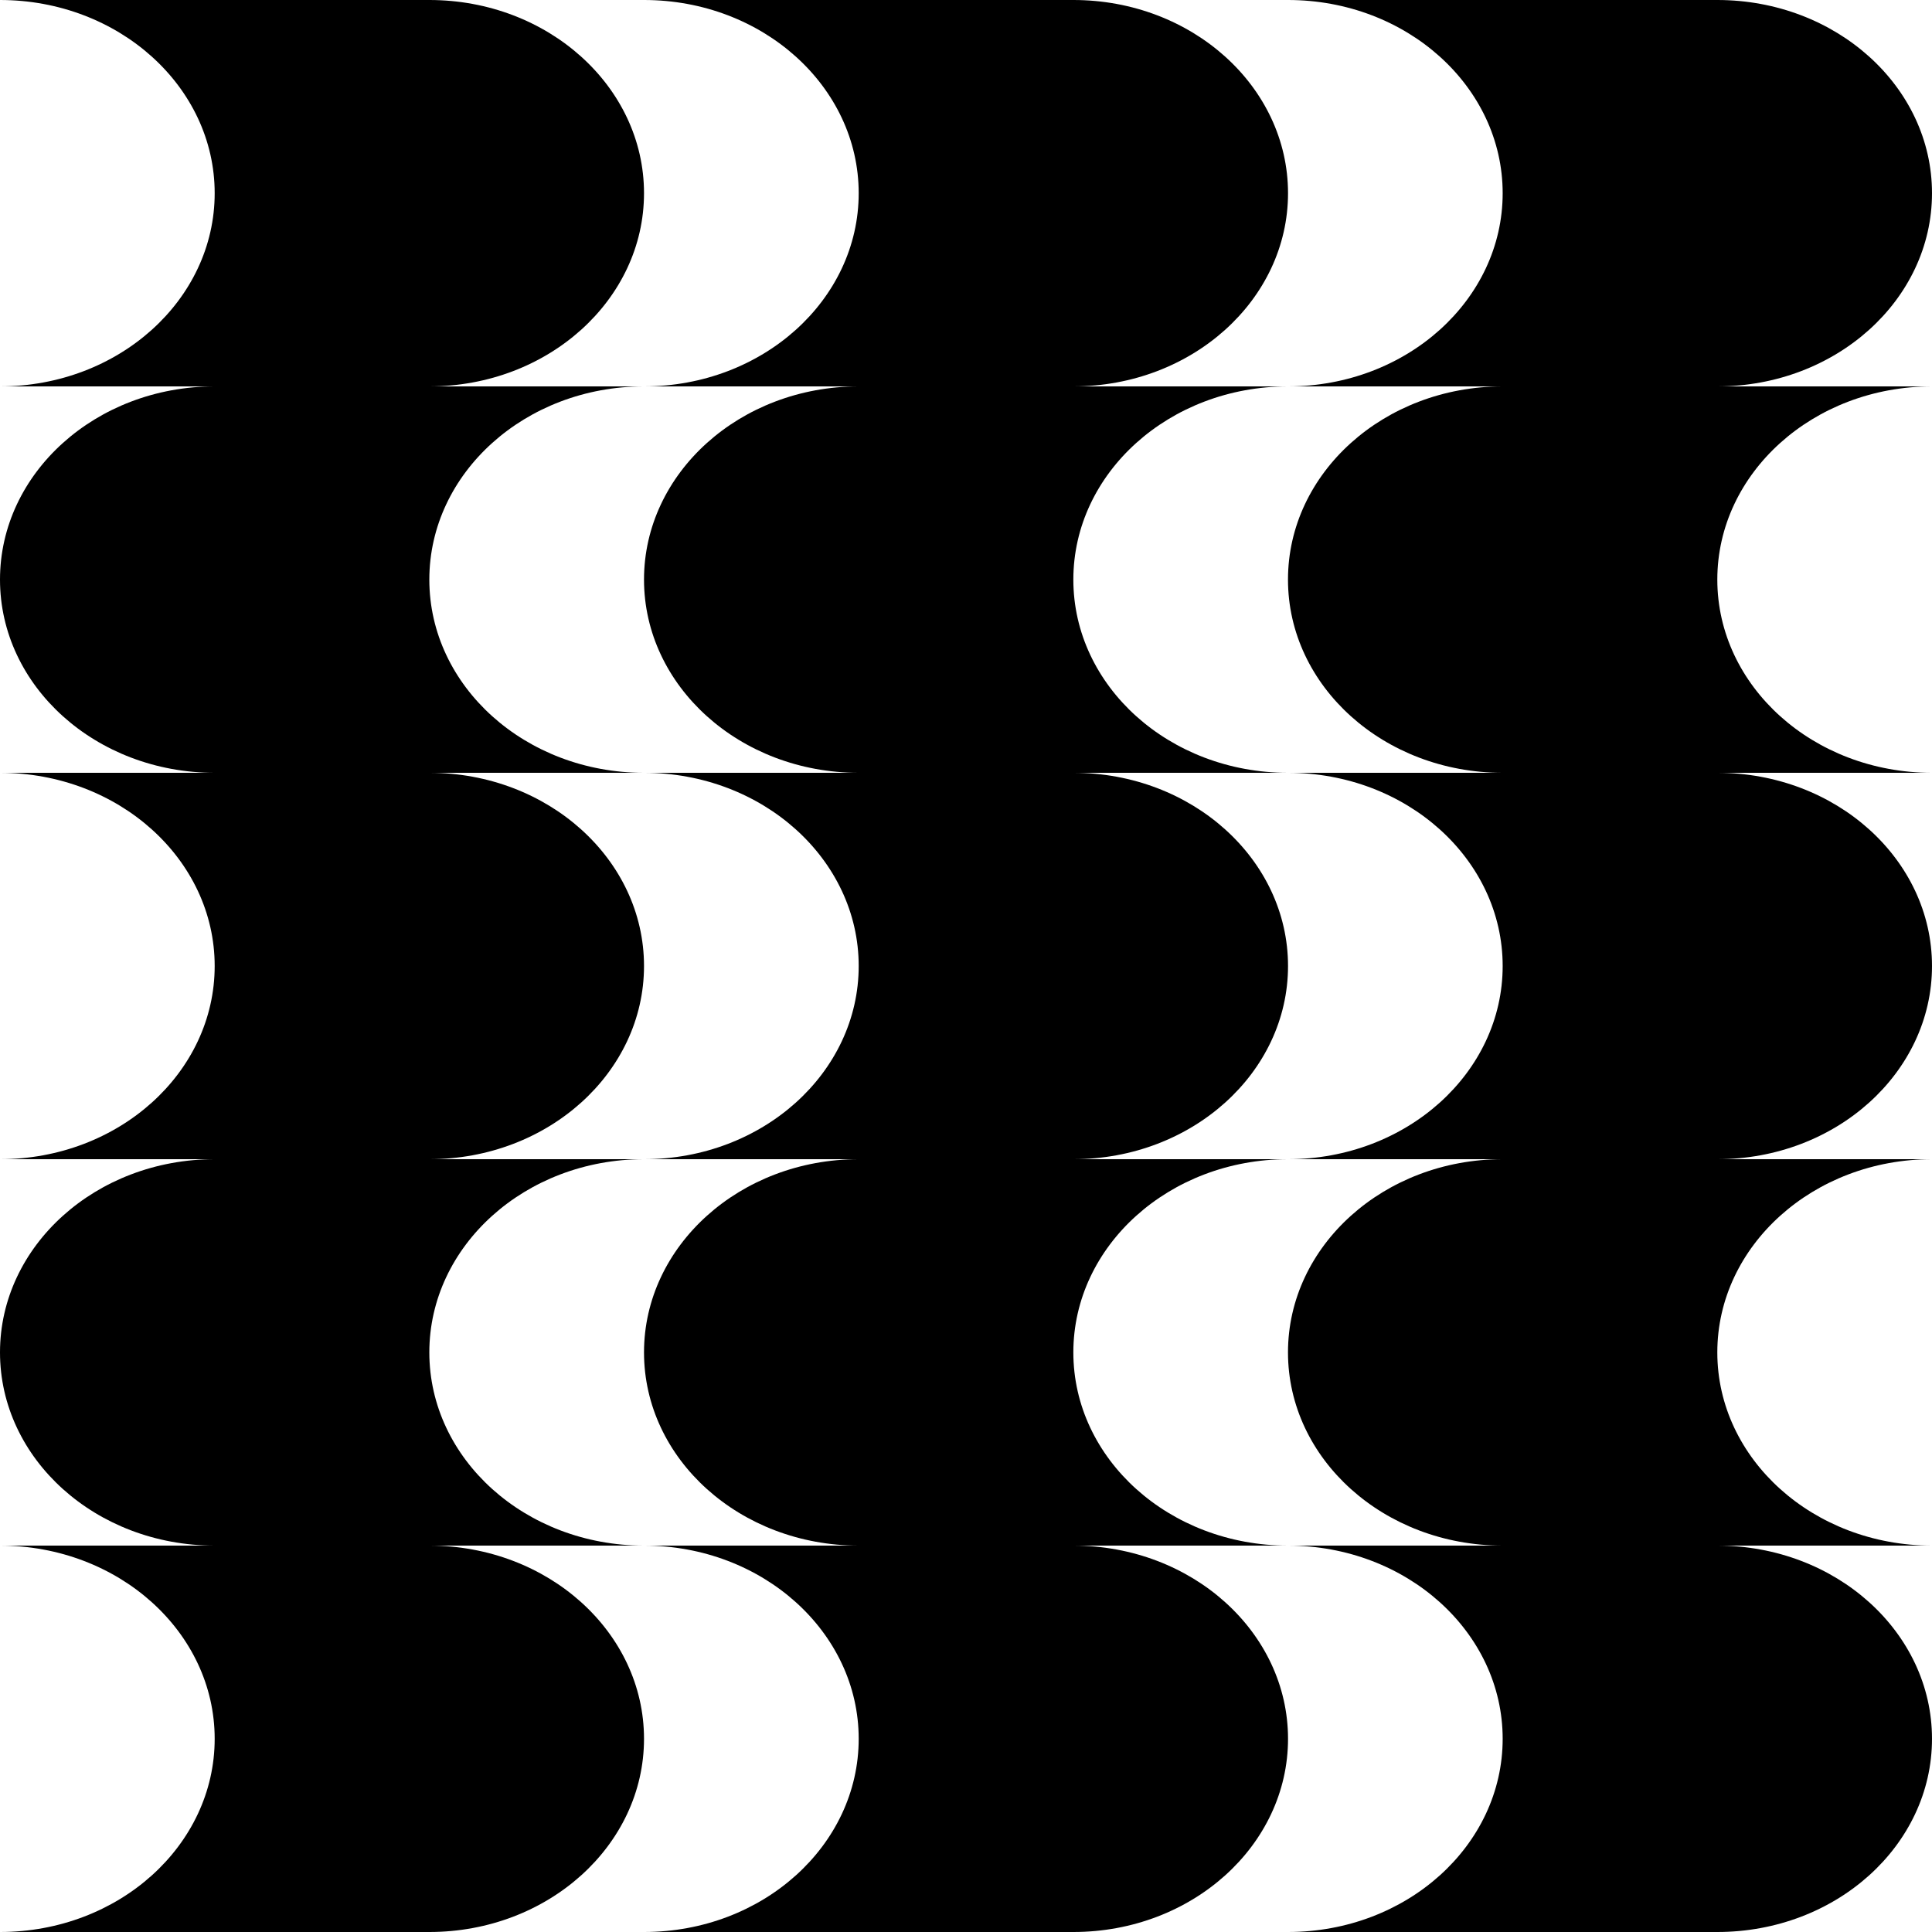 <?xml version="1.0" encoding="UTF-8"?><svg id="Layer_1" xmlns="http://www.w3.org/2000/svg" viewBox="0 0 50 50"><path d="m33.333,15c0,2.761,2.487,5,5.556,5h-5.556c3.068,0,5.556,2.239,5.556,5s-2.487,5-5.556,5h5.556c-3.068,0-5.556,2.239-5.556,5,0,2.762,2.487,5,5.556,5h-5.556c3.068,0,5.556,2.239,5.556,5,0,2.762-2.487,5-5.556,5h11.111c3.068,0,5.556-2.239,5.556-5s-2.487-5-5.556-5h5.556c-3.068,0-5.556-2.239-5.556-5s2.487-5,5.556-5h-5.556c3.068,0,5.556-2.239,5.556-5s-2.487-5-5.556-5h5.556c-3.068,0-5.556-2.239-5.556-5s2.487-5,5.556-5h-5.556c3.068,0,5.556-2.239,5.556-5s-2.487-5-5.556-5h-11.111c3.068,0,5.556,2.239,5.556,5s-2.487,5-5.556,5h5.556c-3.068,0-5.556,2.239-5.556,5Z"/><path d="m16.667,15c0,2.761,2.487,5,5.556,5h-5.556c3.068,0,5.556,2.239,5.556,5s-2.487,5-5.556,5h5.556c-3.068,0-5.556,2.239-5.556,5,0,2.762,2.487,5,5.556,5h-5.556c3.068,0,5.556,2.239,5.556,5,0,2.762-2.487,5-5.556,5h11.111c3.068,0,5.556-2.239,5.556-5s-2.487-5-5.556-5h5.556c-3.068,0-5.556-2.239-5.556-5s2.487-5,5.556-5h-5.556c3.068,0,5.556-2.239,5.556-5s-2.487-5-5.556-5h5.556c-3.068,0-5.556-2.239-5.556-5s2.487-5,5.556-5h-5.556c3.068,0,5.556-2.239,5.556-5S30.846,0,27.778,0h-11.111c3.068,0,5.556,2.239,5.556,5s-2.487,5-5.556,5h5.556c-3.068,0-5.556,2.239-5.556,5Z"/><path d="m0,50h11.111c3.068,0,5.556-2.239,5.556-5s-2.487-5-5.556-5h5.556c-3.068,0-5.556-2.239-5.556-5s2.487-5,5.556-5h-5.556c3.068,0,5.556-2.239,5.556-5s-2.487-5-5.556-5h5.556c-3.068,0-5.556-2.239-5.556-5s2.487-5,5.556-5h-5.556c3.068,0,5.556-2.239,5.556-5S14.179,0,11.111,0H0c3.068,0,5.556,2.239,5.556,5S3.068,10,0,10h5.556c-3.068,0-5.556,2.239-5.556,5s2.487,5,5.556,5H0c3.068,0,5.556,2.239,5.556,5s-2.487,5-5.556,5h5.556c-3.068,0-5.556,2.239-5.556,5,0,2.762,2.487,5,5.556,5H0c3.068,0,5.556,2.239,5.556,5,0,2.762-2.487,5-5.556,5Z"/></svg>